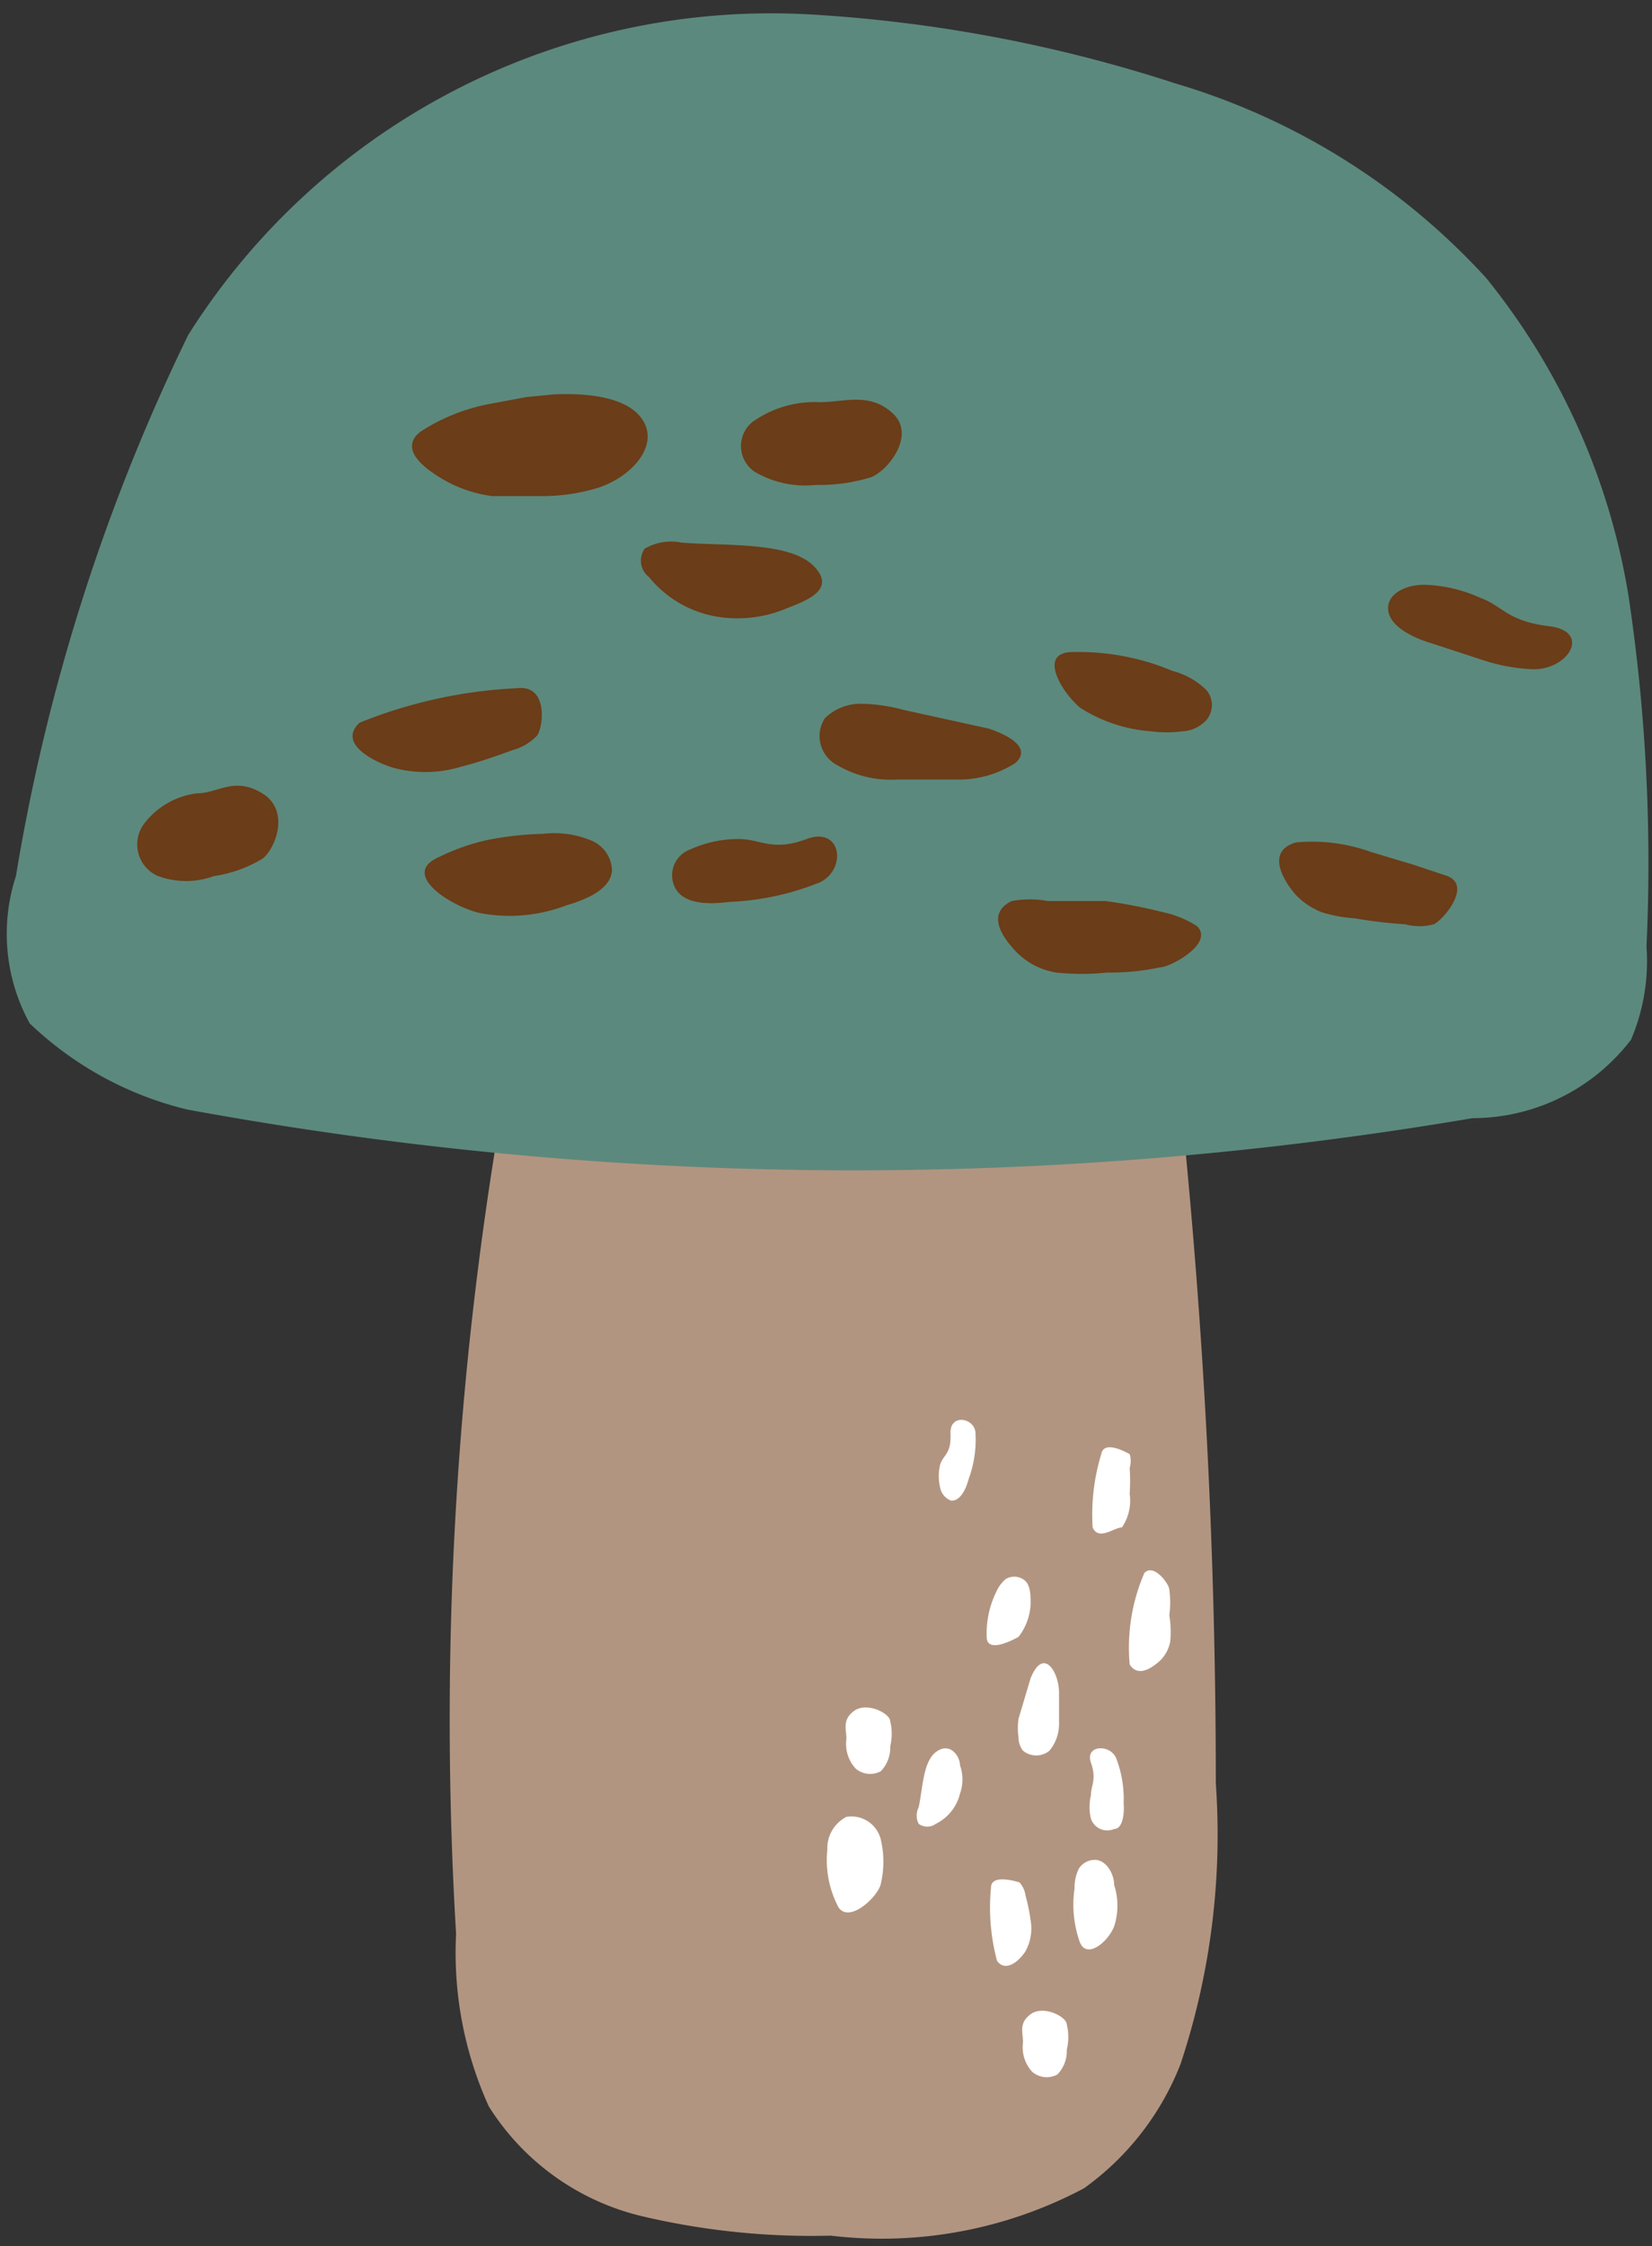 <svg xmlns="http://www.w3.org/2000/svg" viewBox="-0.115 -0.168 19.179 26.069"><rect x="-0.115" y="-0.168" width="19.179" height="26.069" fill="#333333" stroke="none"/><title>Depositphotos_74833975_12</title><g data-name="Layer 2"><g data-name="forest animals"><path d="M13.6 12.7v-.17q0-.49-.1-1v-.54c0-.34-.08-.68-.13-1a31.32 31.32 0 0 0-3.77-.22c-1.1 0-2.13 0-3.05.1q-.27.68-.47 1.38H6v.12l-.12.44-.05.2-.11.47v.17a41.82 41.82 0 0 0-.54 9.63 4.31 4.31 0 0 0 .38 2 2.89 2.89 0 0 0 1.76 1.27 8.58 8.58 0 0 0 2.21.23 5 5 0 0 0 2.94-.55 3.21 3.21 0 0 0 1.12-1.44 8.45 8.45 0 0 0 .41-3.26q0-3.92-.4-7.83z" fill="#b29580"/><path d="M9.49 21.3a1.17 1.17 0 0 0 .13.67c.13.19.46-.13.49-.27a1.12 1.12 0 0 0 0-.52.35.35 0 0 0-.4-.26.41.41 0 0 0-.22.38z" fill="#fff"/><path d="M10.75 21a.53.53 0 0 0 .28-.35.49.49 0 0 0 0-.33c0-.1-.11-.27-.27-.16s-.16.42-.21.65a.21.21 0 0 0 0 .19.17.17 0 0 0 .2 0z" fill="#fff"/><path d="M10.11 20.39a.39.39 0 0 0 .11-.29.61.61 0 0 0 0-.29c0-.09-.27-.23-.42-.12s-.08.23-.09.34a.42.42 0 0 0 .11.33.26.26 0 0 0 .29.03z" fill="#fff"/><path d="M12.16 23.91a.39.39 0 0 0 .11-.29.61.61 0 0 0 0-.29c0-.09-.27-.23-.42-.12s-.08.23-.09.34a.42.42 0 0 0 .11.33.26.26 0 0 0 .29.03z" fill="#fff"/><path d="M11.76 20.15a.24.24 0 0 0 .31 0 .49.49 0 0 0 .11-.32v-.35c0-.24-.18-.54-.33-.17l-.14.47a.75.75 0 0 0 0 .22.25.25 0 0 0 .05.15z" fill="#fff"/><path d="M11.45 18.31a1.1 1.1 0 0 0-.11.52c0 .19.28.05.37 0a.67.67 0 0 0 .14-.38c0-.11 0-.24-.09-.29a.19.19 0 0 0-.2 0 .42.42 0 0 0-.11.15z" fill="#fff"/><path d="M12.36 21.75a1.3 1.3 0 0 0 .06.62c.08.21.33 0 .4-.18a.78.78 0 0 0 0-.48c0-.12-.08-.27-.2-.29a.22.22 0 0 0-.21.1.5.5 0 0 0-.05.23z" fill="#fff"/><path d="M13.46 18.58a1.1 1.1 0 0 0 0-.3c0-.06-.18-.31-.29-.19a2.18 2.18 0 0 0-.17 1.06c.08.13.21.07.3 0a.42.42 0 0 0 .17-.26 1.15 1.15 0 0 0-.01-.31z" fill="#fff"/><path d="M13 17.17a2.21 2.21 0 0 0 0-.3.27.27 0 0 0 0-.16s-.3-.18-.33 0a2.4 2.4 0 0 0-.1.85c.07.16.25 0 .34 0a.55.55 0 0 0 .09-.39z" fill="#fff"/><path d="M11.85 22.12a2.22 2.22 0 0 0-.06-.29.27.27 0 0 0-.07-.15s-.33-.11-.33.06a2.4 2.4 0 0 0 .07.85c.1.14.26 0 .33-.11a.55.55 0 0 0 .06-.36z" fill="#fff"/><path d="M10.93 17.25c.11 0 .17-.14.2-.25a1.32 1.32 0 0 0 .08-.53c0-.18-.3-.24-.29 0s-.08.24-.12.36a.57.57 0 0 0 0 .27.2.2 0 0 0 .13.15z" fill="#fff"/><path d="M12.82 21.06c.1 0 .12-.18.11-.3a1.32 1.32 0 0 0-.09-.53c-.08-.16-.36-.14-.29.06s0 .26 0 .38a.58.58 0 0 0 0 .27.2.2 0 0 0 .27.12z" fill="#fff"/><path d="M9.3 0a16.82 16.82 0 0 1 4.23.8 7.93 7.93 0 0 1 3.61 2.26 7.87 7.87 0 0 1 1.65 3.68 20.86 20.86 0 0 1 .21 4.08 2.32 2.32 0 0 1-.18 1.08 2.32 2.32 0 0 1-1.84.91 42.84 42.84 0 0 1-14.92-.1 4 4 0 0 1-1.83-1A2.16 2.16 0 0 1 .07 10a22.77 22.77 0 0 1 2-6.28A8 8 0 0 1 9.3 0z" fill="#5c897d"/><path d="M6.31 4.41L6 4.44l-.43.08a2.23 2.23 0 0 0-.8.32c-.2.15-.08.33.14.48a1.53 1.53 0 0 0 .69.27h.6a2.22 2.22 0 0 0 .64-.1c.38-.13.68-.47.52-.76s-.65-.34-1.05-.32z" fill="#6b3d18"/><path d="M7.42 6.53a1.29 1.29 0 0 0 .87.47A1.46 1.46 0 0 0 9 6.9c.23-.09.61-.22.33-.5s-1-.23-1.53-.27a.61.61 0 0 0-.43.07.24.24 0 0 0 .05.33z" fill="#6b3d18"/><path d="M8.65 5.31a1.16 1.16 0 0 0 .71.15 2 2 0 0 0 .64-.09c.2-.08.52-.49.25-.74s-.56-.13-.85-.13a1.24 1.24 0 0 0-.78.23.36.36 0 0 0 .03.58z" fill="#6b3d18"/><path d="M1.72 10a.94.94 0 0 0 .65 0 1.52 1.52 0 0 0 .56-.2c.15-.11.33-.56 0-.76s-.51 0-.76 0a.91.91 0 0 0-.61.35.4.4 0 0 0 .16.61z" fill="#6b3d18"/><path d="M9.46 8.17a.38.38 0 0 0 .14.54 1.22 1.22 0 0 0 .69.17H11a1.22 1.22 0 0 0 .67-.19c.13-.11.1-.26-.3-.4l-1-.22A2 2 0 0 0 9.88 8a.59.59 0 0 0-.42.17z" fill="#6b3d18"/><path d="M13.5 7.62a2.82 2.82 0 0 0-1.16-.22c-.42 0-.12.48.09.65a1.76 1.76 0 0 0 .82.27 1.36 1.36 0 0 0 .36 0 .4.4 0 0 0 .28-.13.27.27 0 0 0 0-.35.88.88 0 0 0-.39-.22z" fill="#6b3d18"/><path d="M6.19 9.51a3.75 3.75 0 0 0-.64.07 2.49 2.49 0 0 0-.61.22c-.38.2.2.56.52.63a1.84 1.84 0 0 0 1-.09c.24-.07.52-.19.53-.41a.39.39 0 0 0-.26-.35 1.11 1.11 0 0 0-.54-.07z" fill="#6b3d18"/><path d="M12.74 11.12a2.75 2.75 0 0 0 .61-.06c.12 0 .64-.28.43-.48a1.18 1.18 0 0 0-.39-.16 6.11 6.11 0 0 0-.67-.13h-.67a1.15 1.15 0 0 0-.42 0c-.27.13-.14.37 0 .53a.83.83 0 0 0 .52.3 2.86 2.86 0 0 0 .59 0z" fill="#6b3d18"/><path d="M15.61 10.49a5.59 5.59 0 0 0 .59.07.64.64 0 0 0 .33 0c.11-.05.47-.47.13-.57l-.36-.12-.5-.15a2 2 0 0 0-.87-.11c-.35.1-.15.44 0 .61a.85.85 0 0 0 .3.2 1.66 1.66 0 0 0 .38.07z" fill="#6b3d18"/><path d="M5.24 8.73c.2-.05.4-.12.59-.19a.62.62 0 0 0 .29-.17c.07-.09.14-.6-.24-.55a5.56 5.56 0 0 0-1.82.4c-.25.23.13.44.38.52a1.42 1.42 0 0 0 .8-.01z" fill="#6b3d18"/><path d="M16 6.89c0 .2.27.34.51.41l.58.19a2.14 2.14 0 0 0 .6.11c.41 0 .67-.44.18-.5s-.53-.23-.8-.33a1.71 1.71 0 0 0-.62-.15c-.24-.01-.45.1-.45.27z" fill="#6b3d18"/><path d="M7.73 10.15c.11.18.39.18.62.15a3.13 3.13 0 0 0 1.06-.23c.31-.16.24-.65-.16-.5s-.53 0-.79 0a1.36 1.36 0 0 0-.56.12.32.32 0 0 0-.17.46z" fill="#6b3d18"/></g></g></svg>